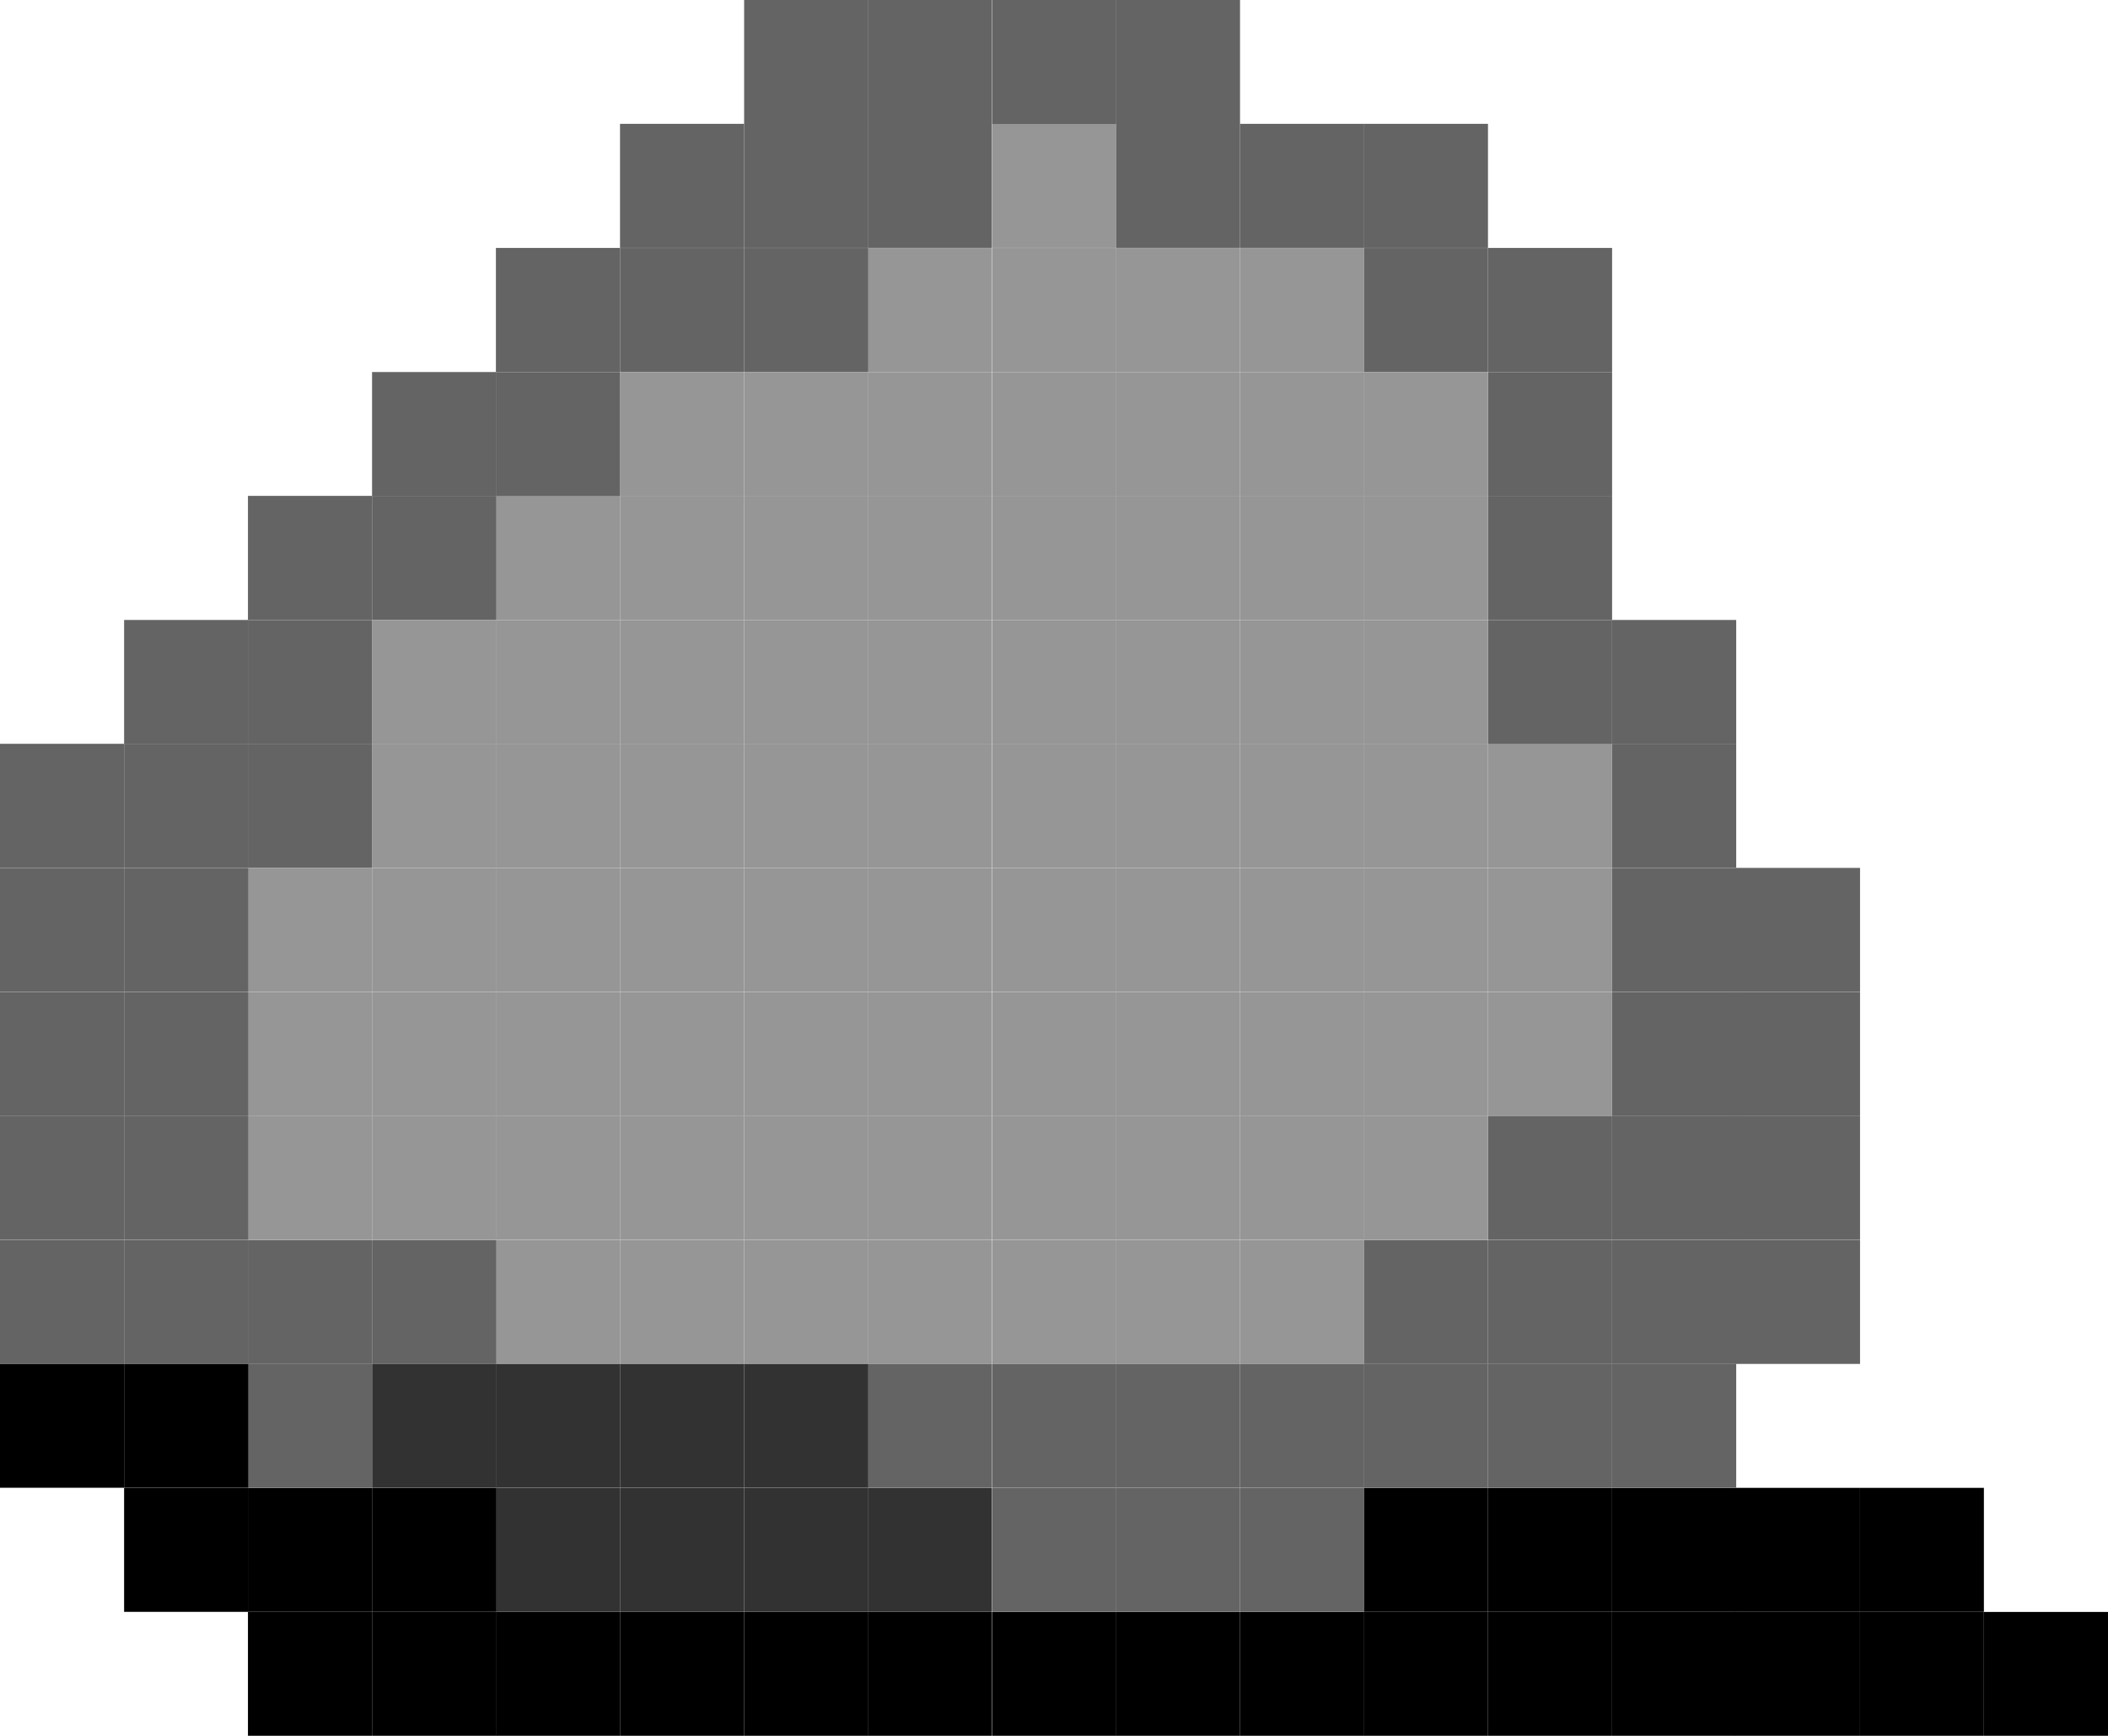 <svg id="aecc40d4-7fc7-40b4-b910-00f023b97003" data-name="rock export" xmlns="http://www.w3.org/2000/svg" viewBox="0 0 800 658.8"><defs><style>.beedb864-ec11-4041-9fed-926d007497d4{fill:#646464;}.b83792bd-6e39-4b78-b99e-fc8840caa4e2{fill:#969696;}.f1d68f13-1850-4804-b424-8801a8adff27{fill:#323232;}</style></defs><rect x="752.9" y="611.8" width="47.1" height="47.06"/><rect x="705.9" y="611.8" width="47" height="47.06"/><rect x="705.9" y="564.7" width="47" height="47.06"/><rect x="658.8" y="611.8" width="47.1" height="47.06"/><rect x="658.8" y="564.7" width="47.1" height="47.06"/><rect class="beedb864-ec11-4041-9fed-926d007497d4" x="658.8" y="470.6" width="47.1" height="47.06"/><rect class="beedb864-ec11-4041-9fed-926d007497d4" x="658.8" y="423.5" width="47.1" height="47.05"/><rect class="beedb864-ec11-4041-9fed-926d007497d4" x="658.8" y="376.5" width="47.1" height="47.06"/><rect class="beedb864-ec11-4041-9fed-926d007497d4" x="658.8" y="329.4" width="47.1" height="47.06"/><rect x="611.8" y="611.8" width="47.1" height="47.06"/><rect x="611.8" y="564.7" width="47.1" height="47.06"/><rect class="beedb864-ec11-4041-9fed-926d007497d4" x="611.8" y="517.6" width="47.1" height="47.06"/><rect class="beedb864-ec11-4041-9fed-926d007497d4" x="611.8" y="470.6" width="47.1" height="47.06"/><rect class="beedb864-ec11-4041-9fed-926d007497d4" x="611.8" y="423.5" width="47.1" height="47.05"/><rect class="beedb864-ec11-4041-9fed-926d007497d4" x="611.8" y="376.5" width="47.1" height="47.06"/><rect class="beedb864-ec11-4041-9fed-926d007497d4" x="611.8" y="329.4" width="47.1" height="47.06"/><rect class="beedb864-ec11-4041-9fed-926d007497d4" x="611.8" y="282.3" width="47.1" height="47.06"/><rect class="beedb864-ec11-4041-9fed-926d007497d4" x="611.8" y="235.3" width="47.1" height="47.06"/><rect x="564.7" y="611.8" width="47.1" height="47.06"/><rect x="564.7" y="564.7" width="47.1" height="47.06"/><rect class="beedb864-ec11-4041-9fed-926d007497d4" x="564.7" y="517.6" width="47.1" height="47.06"/><rect class="beedb864-ec11-4041-9fed-926d007497d4" x="564.7" y="470.6" width="47.1" height="47.06"/><rect class="beedb864-ec11-4041-9fed-926d007497d4" x="564.7" y="423.5" width="47.1" height="47.05"/><rect class="b83792bd-6e39-4b78-b99e-fc8840caa4e2" x="564.7" y="376.5" width="47.1" height="47.06"/><rect class="b83792bd-6e39-4b78-b99e-fc8840caa4e2" x="564.7" y="329.4" width="47.1" height="47.06"/><rect class="b83792bd-6e39-4b78-b99e-fc8840caa4e2" x="564.7" y="282.3" width="47.1" height="47.06"/><rect class="beedb864-ec11-4041-9fed-926d007497d4" x="564.7" y="235.3" width="47.1" height="47.06"/><rect class="beedb864-ec11-4041-9fed-926d007497d4" x="564.7" y="188.2" width="47.1" height="47.06"/><rect class="beedb864-ec11-4041-9fed-926d007497d4" x="564.7" y="141.2" width="47.1" height="47.06"/><rect class="beedb864-ec11-4041-9fed-926d007497d4" x="564.7" y="94.1" width="47.1" height="47.06"/><rect x="517.6" y="611.8" width="47.1" height="47.06"/><rect x="517.6" y="564.7" width="47.1" height="47.06"/><rect class="beedb864-ec11-4041-9fed-926d007497d4" x="517.6" y="517.6" width="47.1" height="47.06"/><rect class="beedb864-ec11-4041-9fed-926d007497d4" x="517.6" y="470.6" width="47.1" height="47.06"/><rect class="b83792bd-6e39-4b78-b99e-fc8840caa4e2" x="517.6" y="423.5" width="47.1" height="47.05"/><rect class="b83792bd-6e39-4b78-b99e-fc8840caa4e2" x="517.6" y="376.5" width="47.1" height="47.06"/><rect class="b83792bd-6e39-4b78-b99e-fc8840caa4e2" x="517.6" y="329.4" width="47.1" height="47.06"/><rect class="b83792bd-6e39-4b78-b99e-fc8840caa4e2" x="517.6" y="282.3" width="47.1" height="47.06"/><rect class="b83792bd-6e39-4b78-b99e-fc8840caa4e2" x="517.6" y="235.3" width="47.1" height="47.06"/><rect class="b83792bd-6e39-4b78-b99e-fc8840caa4e2" x="517.6" y="188.2" width="47.1" height="47.06"/><rect class="b83792bd-6e39-4b78-b99e-fc8840caa4e2" x="517.6" y="141.2" width="47.1" height="47.06"/><rect class="beedb864-ec11-4041-9fed-926d007497d4" x="517.6" y="94.1" width="47.1" height="47.06"/><rect class="beedb864-ec11-4041-9fed-926d007497d4" x="517.6" y="47" width="47.1" height="47.06"/><rect x="470.6" y="611.8" width="47.1" height="47.06"/><rect class="beedb864-ec11-4041-9fed-926d007497d4" x="470.6" y="564.7" width="47.1" height="47.06"/><rect class="beedb864-ec11-4041-9fed-926d007497d4" x="470.6" y="517.6" width="47.1" height="47.06"/><rect class="b83792bd-6e39-4b78-b99e-fc8840caa4e2" x="470.6" y="470.6" width="47.1" height="47.06"/><rect class="b83792bd-6e39-4b78-b99e-fc8840caa4e2" x="470.6" y="423.5" width="47.1" height="47.05"/><rect class="b83792bd-6e39-4b78-b99e-fc8840caa4e2" x="470.6" y="376.5" width="47.1" height="47.06"/><rect class="b83792bd-6e39-4b78-b99e-fc8840caa4e2" x="470.6" y="329.4" width="47.1" height="47.06"/><rect class="b83792bd-6e39-4b78-b99e-fc8840caa4e2" x="470.6" y="282.3" width="47.1" height="47.06"/><rect class="b83792bd-6e39-4b78-b99e-fc8840caa4e2" x="470.6" y="235.3" width="47.1" height="47.06"/><rect class="b83792bd-6e39-4b78-b99e-fc8840caa4e2" x="470.6" y="188.2" width="47.1" height="47.06"/><rect class="b83792bd-6e39-4b78-b99e-fc8840caa4e2" x="470.6" y="141.2" width="47.1" height="47.06"/><rect class="b83792bd-6e39-4b78-b99e-fc8840caa4e2" x="470.6" y="94.1" width="47.1" height="47.06"/><rect class="beedb864-ec11-4041-9fed-926d007497d4" x="470.6" y="47" width="47.1" height="47.06"/><rect x="423.5" y="611.8" width="47.1" height="47.06"/><rect class="beedb864-ec11-4041-9fed-926d007497d4" x="423.5" y="564.7" width="47.1" height="47.06"/><rect class="beedb864-ec11-4041-9fed-926d007497d4" x="423.5" y="517.6" width="47.1" height="47.06"/><rect class="b83792bd-6e39-4b78-b99e-fc8840caa4e2" x="423.5" y="470.6" width="47.1" height="47.06"/><rect class="b83792bd-6e39-4b78-b99e-fc8840caa4e2" x="423.5" y="423.5" width="47.1" height="47.05"/><rect class="b83792bd-6e39-4b78-b99e-fc8840caa4e2" x="423.5" y="376.5" width="47.1" height="47.06"/><rect class="b83792bd-6e39-4b78-b99e-fc8840caa4e2" x="423.5" y="329.4" width="47.1" height="47.06"/><rect class="b83792bd-6e39-4b78-b99e-fc8840caa4e2" x="423.5" y="282.3" width="47.1" height="47.06"/><rect class="b83792bd-6e39-4b78-b99e-fc8840caa4e2" x="423.5" y="235.3" width="47.1" height="47.06"/><rect class="b83792bd-6e39-4b78-b99e-fc8840caa4e2" x="423.5" y="188.2" width="47.1" height="47.06"/><rect class="b83792bd-6e39-4b78-b99e-fc8840caa4e2" x="423.5" y="141.2" width="47.1" height="47.06"/><rect class="b83792bd-6e39-4b78-b99e-fc8840caa4e2" x="423.5" y="94.1" width="47.1" height="47.06"/><rect class="beedb864-ec11-4041-9fed-926d007497d4" x="423.5" y="47" width="47.1" height="47.06"/><rect class="beedb864-ec11-4041-9fed-926d007497d4" x="423.5" width="47.1" height="47.05"/><rect x="376.5" y="611.8" width="47.1" height="47.06"/><rect class="beedb864-ec11-4041-9fed-926d007497d4" x="376.5" y="564.7" width="47.1" height="47.06"/><rect class="beedb864-ec11-4041-9fed-926d007497d4" x="376.5" y="517.6" width="47.1" height="47.06"/><rect class="b83792bd-6e39-4b78-b99e-fc8840caa4e2" x="376.5" y="470.6" width="47.1" height="47.06"/><rect class="b83792bd-6e39-4b78-b99e-fc8840caa4e2" x="376.5" y="423.5" width="47.1" height="47.05"/><rect class="b83792bd-6e39-4b78-b99e-fc8840caa4e2" x="376.5" y="376.5" width="47.1" height="47.06"/><rect class="b83792bd-6e39-4b78-b99e-fc8840caa4e2" x="376.5" y="329.4" width="47.1" height="47.06"/><rect class="b83792bd-6e39-4b78-b99e-fc8840caa4e2" x="376.5" y="282.3" width="47.1" height="47.06"/><rect class="b83792bd-6e39-4b78-b99e-fc8840caa4e2" x="376.5" y="235.3" width="47.1" height="47.06"/><rect class="b83792bd-6e39-4b78-b99e-fc8840caa4e2" x="376.5" y="188.2" width="47.1" height="47.06"/><rect class="b83792bd-6e39-4b78-b99e-fc8840caa4e2" x="376.5" y="141.2" width="47.1" height="47.06"/><rect class="b83792bd-6e39-4b78-b99e-fc8840caa4e2" x="376.5" y="94.1" width="47.1" height="47.06"/><rect class="b83792bd-6e39-4b78-b99e-fc8840caa4e2" x="376.5" y="47" width="47.1" height="47.06"/><rect class="beedb864-ec11-4041-9fed-926d007497d4" x="376.5" width="47.1" height="47.05"/><rect x="329.4" y="611.8" width="47" height="47.06"/><rect class="f1d68f13-1850-4804-b424-8801a8adff27" x="329.4" y="564.7" width="47" height="47.06"/><rect class="beedb864-ec11-4041-9fed-926d007497d4" x="329.4" y="517.6" width="47" height="47.06"/><rect class="b83792bd-6e39-4b78-b99e-fc8840caa4e2" x="329.4" y="470.6" width="47" height="47.06"/><rect class="b83792bd-6e39-4b78-b99e-fc8840caa4e2" x="329.4" y="423.5" width="47" height="47.05"/><rect class="b83792bd-6e39-4b78-b99e-fc8840caa4e2" x="329.4" y="376.5" width="47" height="47.06"/><rect class="b83792bd-6e39-4b78-b99e-fc8840caa4e2" x="329.4" y="329.4" width="47" height="47.06"/><rect class="b83792bd-6e39-4b78-b99e-fc8840caa4e2" x="329.4" y="282.3" width="47" height="47.06"/><rect class="b83792bd-6e39-4b78-b99e-fc8840caa4e2" x="329.4" y="235.3" width="47" height="47.06"/><rect class="b83792bd-6e39-4b78-b99e-fc8840caa4e2" x="329.4" y="188.2" width="47" height="47.06"/><rect class="b83792bd-6e39-4b78-b99e-fc8840caa4e2" x="329.4" y="141.2" width="47" height="47.06"/><rect class="b83792bd-6e39-4b78-b99e-fc8840caa4e2" x="329.4" y="94.1" width="47" height="47.06"/><rect class="beedb864-ec11-4041-9fed-926d007497d4" x="329.4" y="47" width="47" height="47.06"/><rect class="beedb864-ec11-4041-9fed-926d007497d4" x="329.4" width="47" height="47.05"/><rect x="282.4" y="611.8" width="47.1" height="47.06"/><rect class="f1d68f13-1850-4804-b424-8801a8adff27" x="282.4" y="564.7" width="47.1" height="47.06"/><rect class="f1d68f13-1850-4804-b424-8801a8adff27" x="282.4" y="517.6" width="47.1" height="47.06"/><rect class="b83792bd-6e39-4b78-b99e-fc8840caa4e2" x="282.4" y="470.6" width="47.1" height="47.06"/><rect class="b83792bd-6e39-4b78-b99e-fc8840caa4e2" x="282.4" y="423.5" width="47.1" height="47.05"/><rect class="b83792bd-6e39-4b78-b99e-fc8840caa4e2" x="282.4" y="376.5" width="47.1" height="47.06"/><rect class="b83792bd-6e39-4b78-b99e-fc8840caa4e2" x="282.4" y="329.4" width="47.1" height="47.06"/><rect class="b83792bd-6e39-4b78-b99e-fc8840caa4e2" x="282.4" y="282.3" width="47.1" height="47.06"/><rect class="b83792bd-6e39-4b78-b99e-fc8840caa4e2" x="282.4" y="235.3" width="47.1" height="47.06"/><rect class="b83792bd-6e39-4b78-b99e-fc8840caa4e2" x="282.4" y="188.2" width="47.1" height="47.06"/><rect class="b83792bd-6e39-4b78-b99e-fc8840caa4e2" x="282.4" y="141.2" width="47.1" height="47.06"/><rect class="beedb864-ec11-4041-9fed-926d007497d4" x="282.4" y="94.1" width="47.1" height="47.06"/><rect class="beedb864-ec11-4041-9fed-926d007497d4" x="282.4" y="47" width="47.1" height="47.06"/><rect class="beedb864-ec11-4041-9fed-926d007497d4" x="282.4" width="47.1" height="47.05"/><rect x="235.3" y="611.8" width="47.1" height="47.06"/><rect class="f1d68f13-1850-4804-b424-8801a8adff27" x="235.3" y="564.7" width="47.1" height="47.06"/><rect class="f1d68f13-1850-4804-b424-8801a8adff27" x="235.3" y="517.6" width="47.1" height="47.06"/><rect class="b83792bd-6e39-4b78-b99e-fc8840caa4e2" x="235.3" y="470.6" width="47.1" height="47.06"/><rect class="b83792bd-6e39-4b78-b99e-fc8840caa4e2" x="235.3" y="423.5" width="47.1" height="47.05"/><rect class="b83792bd-6e39-4b78-b99e-fc8840caa4e2" x="235.3" y="376.5" width="47.1" height="47.06"/><rect class="b83792bd-6e39-4b78-b99e-fc8840caa4e2" x="235.3" y="329.4" width="47.1" height="47.06"/><rect class="b83792bd-6e39-4b78-b99e-fc8840caa4e2" x="235.3" y="282.3" width="47.1" height="47.06"/><rect class="b83792bd-6e39-4b78-b99e-fc8840caa4e2" x="235.3" y="235.3" width="47.1" height="47.06"/><rect class="b83792bd-6e39-4b78-b99e-fc8840caa4e2" x="235.3" y="188.2" width="47.1" height="47.06"/><rect class="b83792bd-6e39-4b78-b99e-fc8840caa4e2" x="235.3" y="141.2" width="47.1" height="47.06"/><rect class="beedb864-ec11-4041-9fed-926d007497d4" x="235.3" y="94.1" width="47.1" height="47.06"/><rect class="beedb864-ec11-4041-9fed-926d007497d4" x="235.3" y="47" width="47.1" height="47.06"/><rect x="188.2" y="611.8" width="47.1" height="47.06"/><rect class="f1d68f13-1850-4804-b424-8801a8adff27" x="188.2" y="564.7" width="47.1" height="47.06"/><rect class="f1d68f13-1850-4804-b424-8801a8adff27" x="188.2" y="517.6" width="47.1" height="47.06"/><rect class="b83792bd-6e39-4b78-b99e-fc8840caa4e2" x="188.2" y="470.6" width="47.1" height="47.06"/><rect class="b83792bd-6e39-4b78-b99e-fc8840caa4e2" x="188.2" y="423.5" width="47.1" height="47.05"/><rect class="b83792bd-6e39-4b78-b99e-fc8840caa4e2" x="188.2" y="376.5" width="47.1" height="47.06"/><rect class="b83792bd-6e39-4b78-b99e-fc8840caa4e2" x="188.2" y="329.4" width="47.1" height="47.06"/><rect class="b83792bd-6e39-4b78-b99e-fc8840caa4e2" x="188.2" y="282.3" width="47.1" height="47.06"/><rect class="b83792bd-6e39-4b78-b99e-fc8840caa4e2" x="188.2" y="235.3" width="47.1" height="47.06"/><rect class="b83792bd-6e39-4b78-b99e-fc8840caa4e2" x="188.2" y="188.2" width="47.1" height="47.06"/><rect class="beedb864-ec11-4041-9fed-926d007497d4" x="188.2" y="141.2" width="47.1" height="47.06"/><rect class="beedb864-ec11-4041-9fed-926d007497d4" x="188.2" y="94.1" width="47.1" height="47.06"/><rect x="141.2" y="611.8" width="47.1" height="47.06"/><rect x="141.2" y="564.7" width="47.1" height="47.06"/><rect class="f1d68f13-1850-4804-b424-8801a8adff27" x="141.2" y="517.6" width="47.1" height="47.06"/><rect class="beedb864-ec11-4041-9fed-926d007497d4" x="141.2" y="470.6" width="47.1" height="47.06"/><rect class="b83792bd-6e39-4b78-b99e-fc8840caa4e2" x="141.2" y="423.5" width="47.1" height="47.05"/><rect class="b83792bd-6e39-4b78-b99e-fc8840caa4e2" x="141.2" y="376.5" width="47.1" height="47.06"/><rect class="b83792bd-6e39-4b78-b99e-fc8840caa4e2" x="141.2" y="329.4" width="47.1" height="47.06"/><rect class="b83792bd-6e39-4b78-b99e-fc8840caa4e2" x="141.2" y="282.3" width="47.1" height="47.06"/><rect class="b83792bd-6e39-4b78-b99e-fc8840caa4e2" x="141.2" y="235.3" width="47.1" height="47.06"/><rect class="beedb864-ec11-4041-9fed-926d007497d4" x="141.2" y="188.2" width="47.1" height="47.06"/><rect class="beedb864-ec11-4041-9fed-926d007497d4" x="141.2" y="141.2" width="47.1" height="47.06"/><rect x="94.1" y="611.8" width="47.1" height="47.06"/><rect x="94.1" y="564.7" width="47.1" height="47.06"/><rect class="beedb864-ec11-4041-9fed-926d007497d4" x="94.1" y="517.6" width="47.1" height="47.06"/><rect class="beedb864-ec11-4041-9fed-926d007497d4" x="94.1" y="470.6" width="47.1" height="47.06"/><rect class="b83792bd-6e39-4b78-b99e-fc8840caa4e2" x="94.1" y="423.5" width="47.1" height="47.05"/><rect class="b83792bd-6e39-4b78-b99e-fc8840caa4e2" x="94.1" y="376.5" width="47.1" height="47.06"/><rect class="b83792bd-6e39-4b78-b99e-fc8840caa4e2" x="94.1" y="329.4" width="47.1" height="47.06"/><rect class="beedb864-ec11-4041-9fed-926d007497d4" x="94.1" y="282.3" width="47.1" height="47.06"/><rect class="beedb864-ec11-4041-9fed-926d007497d4" x="94.1" y="235.3" width="47.1" height="47.06"/><rect class="beedb864-ec11-4041-9fed-926d007497d4" x="94.1" y="188.2" width="47.1" height="47.06"/><rect x="47.1" y="564.7" width="47.1" height="47.06"/><rect x="47.1" y="517.6" width="47.1" height="47.06"/><rect class="beedb864-ec11-4041-9fed-926d007497d4" x="47.1" y="470.6" width="47.1" height="47.06"/><rect class="beedb864-ec11-4041-9fed-926d007497d4" x="47.1" y="423.5" width="47.1" height="47.05"/><rect class="beedb864-ec11-4041-9fed-926d007497d4" x="47.1" y="376.5" width="47.1" height="47.06"/><rect class="beedb864-ec11-4041-9fed-926d007497d4" x="47.1" y="329.4" width="47.1" height="47.06"/><rect class="beedb864-ec11-4041-9fed-926d007497d4" x="47.1" y="282.3" width="47.1" height="47.06"/><rect class="beedb864-ec11-4041-9fed-926d007497d4" x="47.1" y="235.3" width="47.1" height="47.06"/><rect y="517.6" width="47.1" height="47.06"/><rect class="beedb864-ec11-4041-9fed-926d007497d4" y="470.6" width="47.1" height="47.06"/><rect class="beedb864-ec11-4041-9fed-926d007497d4" y="423.5" width="47.1" height="47.05"/><rect class="beedb864-ec11-4041-9fed-926d007497d4" y="376.5" width="47.1" height="47.06"/><rect class="beedb864-ec11-4041-9fed-926d007497d4" y="329.4" width="47.1" height="47.06"/><rect class="beedb864-ec11-4041-9fed-926d007497d4" y="282.3" width="47.1" height="47.06"/></svg>